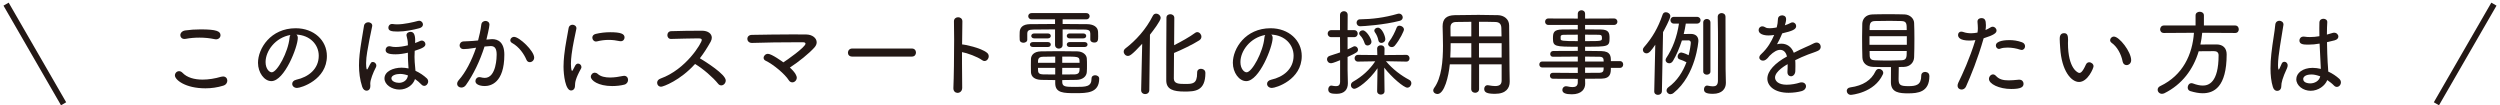 <?xml version="1.0" encoding="utf-8"?>
<!-- Generator: Adobe Illustrator 16.0.0, SVG Export Plug-In . SVG Version: 6.00 Build 0)  -->
<!DOCTYPE svg PUBLIC "-//W3C//DTD SVG 1.1//EN" "http://www.w3.org/Graphics/SVG/1.1/DTD/svg11.dtd">
<svg version="1.1" id="レイヤー_1" xmlns="http://www.w3.org/2000/svg" xmlns:xlink="http://www.w3.org/1999/xlink" x="0px"
	 y="0px" width="475px" height="20px" viewBox="0 0 475 20" enable-background="new 0 0 475 20" xml:space="preserve">
<g>
	<g>
		<g>
			<path fill="#231815" d="M39.032,16.781c-3.835,0-5.798-1.62-5.798-2.448c0-0.45,0.36-0.811,0.792-0.811
				c0.216,0,0.432,0.09,0.648,0.306c0.864,0.919,2.269,1.297,3.817,1.297c1.134,0,2.358-0.198,3.511-0.54
				c0.145-0.036,0.271-0.055,0.378-0.055c0.522,0,0.81,0.379,0.81,0.793c0,0.378-0.234,0.792-0.774,0.954
				C41.319,16.619,40.148,16.781,39.032,16.781z M41.031,7.473c-0.072,0-0.18-0.018-0.27-0.036
				c-0.918-0.198-1.891-0.288-2.881-0.288c-0.882,0-1.765,0.072-2.611,0.234C35.179,7.4,35.107,7.4,35.035,7.4
				c-0.486,0-0.774-0.342-0.774-0.72s0.306-0.811,0.955-0.9c0.828-0.126,1.89-0.198,2.917-0.198c3.007,0,3.763,0.36,3.763,1.116
				C41.895,7.095,41.571,7.473,41.031,7.473z"/>
			<path fill="#231815" d="M56.582,7.202c0,1.711-2.539,8.211-5.023,8.211c-1.35,0-2.539-1.62-2.539-3.476
				c0-2.719,2.395-6.571,7.166-6.571c3.457,0,5.924,2.305,5.924,5.275c0,4.537-4.916,6.067-5.671,6.067
				c-0.576,0-0.918-0.378-0.918-0.773c0-0.343,0.234-0.667,0.792-0.793c2.287-0.504,4.25-2.017,4.25-4.555
				c0-2.107-1.657-3.907-4.25-4.016C56.492,6.717,56.582,6.914,56.582,7.202z M50.46,11.794c0,1.278,0.702,1.944,1.17,1.944
				c1.026,0,3.151-3.871,3.385-6.572c0.018-0.216,0.072-0.396,0.162-0.521C52.315,7.148,50.46,9.669,50.46,11.794z"/>
			<path fill="#231815" d="M68.82,16.493c-0.45-1.368-0.612-2.755-0.612-4.087c0-1.314,0.144-2.593,0.522-4.916l0.432-2.593
				c0.072-0.45,0.45-0.666,0.81-0.666c0.378,0,0.756,0.234,0.756,0.648c0,0.036-0.018,0.072-0.018,0.126
				c-0.126,0.738-0.36,1.656-0.522,2.539c-0.288,1.603-0.63,3.15-0.63,4.447c0,0.072,0,1.206,0.18,1.206
				c0.054,0,0.126-0.09,0.216-0.288c0.522-1.044,0.576-1.135,0.9-1.135c0.324,0,0.648,0.307,0.648,0.685
				c0,0.09-0.018,0.198-0.072,0.307c-0.54,1.008-1.08,2.431-1.08,3.097c0,0.144,0.018,0.306,0.018,0.45
				c0,0.882-0.594,0.918-0.72,0.918C69.325,17.231,69,17.016,68.82,16.493z M77.499,8.589c0-1.008-0.144-1.188-0.252-1.782
				c0-0.036-0.018-0.072-0.018-0.126c0-0.396,0.396-0.631,0.774-0.631c0.558,0,0.882,0.45,0.882,1.639
				c0,0.145-0.018,0.307-0.018,0.486c0.342-0.126,0.666-0.252,0.918-0.378c0.126-0.055,0.234-0.09,0.342-0.09
				c0.396,0,0.702,0.324,0.702,0.684c0,0.45-0.432,0.757-2.035,1.261c-0.018,0.414-0.036,0.774-0.036,1.17
				c0,0.612,0.036,1.081,0.18,2.629c0.828,0.378,1.566,0.883,2.161,1.44c0.18,0.181,0.252,0.378,0.252,0.595
				c0,0.414-0.342,0.828-0.738,0.828c-0.18,0-0.378-0.072-0.559-0.271c-0.36-0.378-0.774-0.738-1.206-1.026
				c-0.342,1.099-1.53,1.999-2.953,1.999c-1.44,0-2.845-0.918-2.845-2.106c0-1.351,1.657-2.053,3.259-2.053
				c0.45,0,0.882,0.054,1.314,0.144c0-0.144-0.018-0.306-0.036-0.486c-0.072-0.936-0.09-1.674-0.09-2.502
				c-0.774,0.18-1.584,0.306-2.323,0.306c-1.386,0-1.908-0.252-1.908-0.828c0-0.36,0.252-0.702,0.702-0.702
				c0.09,0,0.18,0,0.288,0.036c0.252,0.071,0.576,0.107,0.936,0.107c0.685,0,1.513-0.126,2.305-0.323V8.589z M75.573,5.996
				c-1.333,0-1.783-0.18-1.783-0.756c0-0.343,0.252-0.685,0.72-0.685c0.054,0,0.126,0,0.198,0.019
				c0.216,0.035,0.468,0.054,0.756,0.054c1.314,0,3.151-0.433,3.925-0.648c0.09-0.018,0.162-0.036,0.252-0.036
				c0.414,0,0.72,0.342,0.72,0.702c0,0.288-0.198,0.595-0.702,0.721C78.525,5.672,76.941,5.996,75.573,5.996z M77.517,14.333
				c-0.504-0.181-1.008-0.288-1.495-0.288c-0.774,0-1.656,0.27-1.656,0.828c0,0.576,0.81,0.864,1.44,0.864
				c0.774,0,1.477-0.433,1.656-1.188L77.517,14.333z"/>
			<path fill="#231815" d="M90.025,9.129c-0.774,0.126-1.458,0.198-1.927,0.198c-0.522,0-0.774-0.342-0.774-0.702
				s0.252-0.721,0.738-0.756c0.576-0.036,1.134-0.036,1.782-0.091l0.99-0.09c0.216-0.81,0.486-1.944,0.612-3.007
				c0.054-0.468,0.432-0.702,0.811-0.702c0.378,0,0.738,0.252,0.738,0.721c0,0.432-0.504,2.557-0.576,2.826l0.811-0.071
				c0.09,0,0.18-0.019,0.27-0.019c1.062,0,2.323,0.522,2.323,2.953c0,5.401-2.629,5.96-3.727,5.96c-0.342,0-1.765-0.072-1.765-0.955
				c0-0.378,0.306-0.738,0.738-0.738c0.072,0,0.144,0,0.216,0.019c0.288,0.072,0.558,0.126,0.811,0.126
				c2.25,0,2.269-4.105,2.269-4.411c0-1.062-0.288-1.639-1.116-1.639c-0.144,0-0.414,0.018-1.188,0.09
				c-0.9,2.809-2.106,5.294-3.529,7.311c-0.234,0.342-0.576,0.486-0.882,0.486c-0.415,0-0.792-0.288-0.792-0.721
				c0-0.216,0.09-0.45,0.324-0.72c1.242-1.387,2.431-3.638,3.277-6.141L90.025,9.129z M100.018,11.344
				c-0.432-1.026-1.351-2.431-2.737-3.187c-0.216-0.126-0.324-0.307-0.324-0.505c0-0.324,0.306-0.647,0.72-0.647
				c0.99,0,3.817,2.664,3.817,3.942c0,0.522-0.432,0.864-0.828,0.864C100.396,11.812,100.144,11.668,100.018,11.344z"/>
			<path fill="#231815" d="M107.07,12.658c0-0.721,0.054-1.44,0.126-2.143c0.216-2.07,0.667-4.016,0.829-5.113
				c0.072-0.505,0.414-0.702,0.756-0.702c0.36,0,0.738,0.252,0.738,0.666c0,0.036,0,0.09-0.018,0.144
				c-0.216,1.099-0.684,3.098-0.9,4.861c-0.072,0.612-0.126,1.207-0.126,1.747c0,0.18,0.018,1.351,0.234,1.351
				c0.036,0,0.09-0.072,0.144-0.181c0.036-0.09,0.396-0.756,0.468-0.882c0.144-0.234,0.342-0.324,0.522-0.324
				c0.324,0,0.63,0.306,0.63,0.648c0,0.09-0.018,0.197-0.072,0.288c-1.044,1.872-1.152,2.646-1.152,3.259
				c0,0.756-0.504,0.918-0.738,0.918C107.431,17.195,107.07,14.242,107.07,12.658z M116.307,16.35c-2.665,0-4.051-1.081-4.051-1.765
				c0-0.414,0.342-0.774,0.756-0.774c0.18,0,0.378,0.072,0.558,0.234c0.54,0.504,1.422,0.684,2.341,0.684
				c0.828,0,1.71-0.144,2.395-0.288c0.09-0.018,0.18-0.036,0.271-0.036c0.504,0,0.756,0.379,0.756,0.774
				c0,0.378-0.234,0.774-0.702,0.9C117.946,16.259,117.136,16.35,116.307,16.35z M117.729,7.814c-0.648-0.144-1.35-0.233-2.07-0.233
				s-1.477,0.09-2.251,0.288c-0.054,0.018-0.126,0.018-0.18,0.018c-0.396,0-0.685-0.36-0.685-0.738c0-0.288,0.18-0.594,0.63-0.702
				c0.882-0.216,1.854-0.324,2.755-0.324c1.962,0,2.737,0.288,2.737,0.99c0,0.378-0.27,0.721-0.72,0.721
				C117.874,7.833,117.802,7.833,117.729,7.814z"/>
			<path fill="#231815" d="M127.483,7.4c-0.45,0-0.684-0.36-0.684-0.72c0-0.378,0.234-0.738,0.72-0.757
				c1.314-0.054,3.997-0.09,5.833-0.09c1.188,0,1.891,0.576,1.891,1.332c0,0.234-0.072,0.486-0.216,0.757
				c-0.612,1.08-1.278,2.16-2.052,3.15c1.098,0.667,4.916,3.043,4.916,4.214c0,0.504-0.396,0.937-0.847,0.937
				c-0.216,0-0.432-0.091-0.612-0.324c-0.9-1.135-2.863-2.863-4.375-3.745c-2.809,3.133-6.05,4.321-6.446,4.321
				c-0.468,0-0.756-0.36-0.756-0.738c0-0.324,0.18-0.648,0.648-0.811c4.879-1.746,7.832-6.788,7.832-7.311
				c0-0.306-0.288-0.323-0.792-0.323c-1.261,0-3.583,0.071-5.042,0.107H127.483z"/>
			<path fill="#231815" d="M151.389,14.747c0,0.504-0.414,0.9-0.846,0.9c-0.252,0-0.504-0.126-0.684-0.415
				c-0.684-1.116-2.917-3.007-4.411-3.709c-0.252-0.126-0.36-0.324-0.36-0.54c0-0.36,0.342-0.756,0.828-0.756
				c0.703,0,2.809,1.53,2.917,1.62c0.522-0.306,4.213-2.898,4.213-3.547c0-0.144-0.126-0.27-0.45-0.27h-1.278
				c-2.449,0-6.068,0.035-8.427,0.126h-0.036c-0.558,0-0.864-0.396-0.864-0.774s0.288-0.757,0.882-0.757
				c2.143-0.036,5.203-0.09,7.868-0.09c0.882,0,1.729,0,2.485,0.019c1.116,0.018,1.944,0.684,1.944,1.477
				c0,0.323-0.126,0.647-0.414,0.972c-1.044,1.171-3.025,2.755-4.681,3.835C151.209,13.864,151.389,14.495,151.389,14.747z"/>
			<path fill="#231815" d="M161.917,10.75c-0.558,0-0.81-0.36-0.81-0.738c0-0.396,0.288-0.793,0.81-0.793h11.344
				c0.522,0,0.774,0.379,0.774,0.774c0,0.378-0.252,0.757-0.774,0.757H161.917z"/>
			<path fill="#231815" d="M182.817,16.691c0,0.63-0.45,0.954-0.882,0.954c-0.396,0-0.792-0.288-0.792-0.864v-0.054
				c0.09-2.053,0.144-6.104,0.144-9.272c0-1.387-0.018-2.611-0.036-3.403V4.033c0-0.504,0.396-0.756,0.792-0.756
				c0.396,0,0.81,0.252,0.81,0.774v0.018l-0.054,4.376h0.09c0.27,0,3.475,0.611,4.646,1.584c0.234,0.18,0.324,0.433,0.324,0.666
				c0,0.45-0.36,0.9-0.792,0.9c-0.162,0-0.324-0.054-0.486-0.18c-0.828-0.612-2.827-1.351-3.799-1.513v2.07
				c0,1.854,0.018,3.602,0.036,4.7V16.691z"/>
			<path fill="#231815" d="M207.155,6.356c-0.018-0.469-0.18-0.721-1.062-0.738c-1.117-0.019-2.647-0.036-4.195-0.036v2.935
				c0,0.486-0.36,0.721-0.72,0.721c-0.36,0-0.72-0.234-0.72-0.721V5.582c-1.584,0-3.097,0.018-4.159,0.036
				c-0.9,0.018-1.099,0.234-1.117,0.756v1.171c0,0.378-0.378,0.576-0.738,0.576c-0.342,0-0.702-0.181-0.702-0.595
				c0-0.216-0.018-0.45-0.018-0.684c0-0.253,0.018-0.505,0.018-0.774c0.036-0.811,0.576-1.459,1.927-1.477
				c1.422-0.018,3.079-0.036,4.79-0.036V3.674h-4.447c-0.433,0-0.648-0.307-0.648-0.595c0-0.306,0.216-0.594,0.648-0.594h10.389
				c0.414,0,0.63,0.288,0.63,0.594c0,0.288-0.216,0.595-0.63,0.595h-4.501v0.882c1.656,0,3.295,0.019,4.699,0.036
				c1.044,0.018,1.999,0.45,2.035,1.458c0.018,0.234,0.018,0.54,0.018,0.847c0,0.702-0.018,1.188-0.756,1.188
				c-0.378,0-0.738-0.198-0.738-0.576V6.356z M196.244,8.931c-0.36,0-0.558-0.233-0.558-0.468s0.198-0.468,0.558-0.468h2.863
				c0.36,0,0.54,0.233,0.54,0.468s-0.18,0.468-0.54,0.468H196.244z M201.825,15.611c0.036,0.882,0.63,0.9,2.503,0.9
				c2.017,0,3.061-0.019,3.061-1.585c0-0.432,0.342-0.63,0.685-0.63c0.378,0,0.774,0.233,0.774,0.63c0,2.772-2.34,2.772-4.483,2.772
				c-2.251,0-3.872,0-3.872-1.891v-0.594c-0.882,0-1.747-0.018-2.646-0.036c-1.296-0.036-1.927-0.612-1.963-1.458
				c-0.018-0.45-0.018-0.883-0.018-1.297c0-0.432,0-0.846,0.018-1.242c0.036-0.685,0.541-1.387,1.891-1.422
				c0.864-0.019,2.071-0.036,3.313-0.036c1.261,0,2.557,0.018,3.583,0.036c1.081,0.018,1.765,0.647,1.819,1.313
				c0.036,0.415,0.036,0.864,0.036,1.314s0,0.9-0.036,1.314c-0.054,0.811-0.756,1.44-1.909,1.477
				c-0.937,0.019-1.836,0.036-2.755,0.036V15.611z M196.496,7.293c-0.36,0-0.558-0.234-0.558-0.469s0.198-0.468,0.558-0.468h2.611
				c0.36,0,0.54,0.233,0.54,0.468s-0.18,0.469-0.54,0.469H196.496z M200.493,10.75c-0.882,0-1.692,0.018-2.323,0.035
				c-0.954,0.019-0.954,0.541-0.954,1.152h3.277V10.75z M200.493,12.893h-3.277c0,0.18,0.018,0.359,0.018,0.521
				c0.018,0.54,0.342,0.702,0.954,0.721c0.667,0.018,1.477,0.018,2.305,0.018V12.893z M201.825,12.893l-0.018,1.26
				c0.829,0,1.639,0,2.359-0.018c0.954-0.036,0.954-0.54,0.954-1.242H201.825z M205.12,11.938c0-0.162-0.018-0.323-0.018-0.468
				c-0.036-0.72-0.342-0.72-3.277-0.72v1.188H205.12z M203.229,7.293c-0.36,0-0.54-0.234-0.54-0.469s0.18-0.468,0.54-0.468h2.593
				c0.378,0,0.559,0.233,0.559,0.468s-0.18,0.469-0.559,0.469H203.229z M203.229,8.931c-0.36,0-0.54-0.233-0.54-0.468
				s0.18-0.468,0.54-0.468h2.845c0.378,0,0.558,0.233,0.558,0.468s-0.18,0.468-0.558,0.468H203.229z"/>
			<path fill="#231815" d="M216.818,17.123l0.198-8.805c-2.071,2.251-2.413,2.305-2.719,2.305c-0.45,0-0.792-0.396-0.792-0.81
				c0-0.216,0.09-0.433,0.324-0.612c1.962-1.494,3.907-3.619,5.204-6.194c0.144-0.288,0.378-0.414,0.63-0.414
				c0.432,0,0.864,0.379,0.864,0.829c0,0.521-1.458,2.448-2.035,3.168l-0.126,10.533c0,0.505-0.396,0.757-0.792,0.757
				c-0.378,0-0.756-0.252-0.756-0.738V17.123z M228.161,13.072c0.306,0,0.864,0.145,0.864,0.792c0,3.476-1.999,3.529-3.979,3.529
				c-2.107,0-3.457-0.396-3.457-2.125c0-0.756,0-11.379,0.036-11.938c0.018-0.432,0.378-0.63,0.738-0.63
				c0.378,0,0.738,0.234,0.756,0.666c0,0.378-0.018,2.719-0.036,5.222c1.296-0.648,3.007-1.603,4.015-2.358
				c0.126-0.09,0.252-0.126,0.378-0.126c0.414,0,0.792,0.414,0.792,0.864c0,0.252-0.108,0.504-0.415,0.702
				c-1.17,0.756-3.457,1.854-4.789,2.395c-0.018,2.377-0.036,4.556-0.036,4.88c0.036,0.936,0.864,1.008,2.088,1.008
				c1.477,0,2.341,0,2.341-2.07v-0.108C227.459,13.288,227.801,13.072,228.161,13.072z"/>
			<path fill="#231815" d="M241.804,7.202c0,1.711-2.539,8.211-5.023,8.211c-1.35,0-2.539-1.62-2.539-3.476
				c0-2.719,2.395-6.571,7.166-6.571c3.457,0,5.924,2.305,5.924,5.275c0,4.537-4.915,6.067-5.671,6.067
				c-0.576,0-0.919-0.378-0.919-0.773c0-0.343,0.234-0.667,0.793-0.793c2.286-0.504,4.249-2.017,4.249-4.555
				c0-2.107-1.657-3.907-4.249-4.016C241.714,6.717,241.804,6.914,241.804,7.202z M235.682,11.794c0,1.278,0.702,1.944,1.17,1.944
				c1.026,0,3.15-3.871,3.385-6.572c0.018-0.216,0.072-0.396,0.162-0.521C237.537,7.148,235.682,9.669,235.682,11.794z"/>
			<path fill="#231815" d="M254.618,11.434c-1.297,0.54-1.585,0.576-1.729,0.576c-0.469,0-0.757-0.378-0.757-0.738
				c0-0.288,0.162-0.558,0.522-0.666c0.721-0.234,1.368-0.432,1.963-0.648L254.6,7.059h-1.675c-0.432,0-0.666-0.342-0.666-0.666
				c0-0.343,0.234-0.666,0.666-0.666h1.675V2.863c0-0.486,0.378-0.738,0.757-0.738c0.342,0,0.701,0.234,0.701,0.721l-0.018,2.881
				h1.242c0.451,0,0.685,0.323,0.685,0.666c0,0.324-0.233,0.666-0.685,0.666h-1.242v2.322c0.36-0.162,0.721-0.324,1.08-0.521
				c0.09-0.055,0.198-0.072,0.289-0.072c0.324,0,0.611,0.306,0.611,0.648c0,0.432-0.234,0.576-1.98,1.386v2.467
				c0,0.288,0.036,1.818,0.055,2.449v0.09c0,1.099-0.576,1.999-2.143,1.999c-0.99,0-1.585-0.127-1.585-0.847
				c0-0.36,0.216-0.721,0.595-0.721c0.035,0,0.09,0.019,0.125,0.019c0.271,0.054,0.541,0.09,0.757,0.09
				c0.45,0,0.756-0.18,0.774-0.811V11.434z M263.062,17.34c0,0.414-0.343,0.63-0.702,0.63c-0.342,0-0.703-0.216-0.703-0.648v-0.018
				l0.072-4.34c-1.639,2.396-3.816,3.907-4.393,3.907c-0.396,0-0.666-0.324-0.666-0.684c0-0.252,0.125-0.505,0.414-0.666
				c1.854-1.062,3.168-2.323,4.213-3.872l-3.277,0.055h-0.018c-0.414,0-0.631-0.324-0.631-0.631c0-0.323,0.217-0.647,0.648-0.647
				l3.674,0.036l-0.037-1.188V9.255c0-0.432,0.343-0.666,0.703-0.647c0.359-0.019,0.702,0.216,0.702,0.647v0.019l-0.019,1.188
				l4.142-0.036c0.414,0,0.63,0.324,0.63,0.647c0,0.324-0.197,0.631-0.611,0.631h-0.019l-3.853-0.072
				c1.277,1.513,2.844,2.701,4.41,3.529c0.289,0.144,0.414,0.396,0.414,0.647c0,0.433-0.323,0.847-0.773,0.847
				c-0.631,0-2.936-1.927-4.375-3.799l0.054,4.465V17.34z M258.471,4.988c-0.485,0-0.72-0.343-0.72-0.667
				c0-0.323,0.216-0.647,0.63-0.647c2.305-0.036,4.628-0.307,7.166-1.045c0.091-0.036,0.181-0.036,0.271-0.036
				c0.432,0,0.702,0.36,0.702,0.702c0,0.271-0.162,0.541-0.522,0.648C262.99,4.735,258.921,4.988,258.471,4.988z M259.839,8.643
				c-0.233,0-0.468-0.126-0.558-0.414c-0.181-0.558-0.45-1.116-0.882-1.53c-0.108-0.108-0.162-0.234-0.162-0.36
				c0-0.306,0.324-0.576,0.701-0.576c0.667,0,1.639,1.585,1.639,2.161C260.577,8.354,260.199,8.643,259.839,8.643z M262.468,8.157
				c-0.27,0-0.521-0.162-0.576-0.486c-0.107-0.576-0.342-1.099-0.666-1.549c-0.072-0.108-0.107-0.216-0.107-0.306
				c0-0.307,0.324-0.559,0.684-0.559c0.774,0,1.404,1.621,1.404,2.179C263.206,7.887,262.828,8.157,262.468,8.157z M264.431,8.949
				c-0.359,0-0.684-0.252-0.684-0.595c0-0.126,0.054-0.27,0.162-0.414c0.629-0.81,1.152-1.891,1.458-2.7
				c0.09-0.252,0.306-0.36,0.54-0.36c0.396,0,0.846,0.324,0.846,0.738c0,0.252-0.756,1.891-1.729,3.043
				C264.862,8.859,264.647,8.949,264.431,8.949z"/>
			<path fill="#231815" d="M285.312,12.226h-4.285v4.682c0,0.486-0.379,0.721-0.738,0.721c-0.379,0-0.757-0.234-0.757-0.721
				l0.019-4.682h-4.088c-0.216,2.251-1.025,5.636-2.358,5.636c-0.433,0-0.792-0.306-0.792-0.684c0-0.145,0.054-0.307,0.162-0.45
				c1.439-1.963,1.692-5.149,1.692-8.049c0-1.314-0.054-2.574-0.072-3.619V5.006c0-1.423,0.72-2.089,2.305-2.125
				c1.566-0.035,3.024-0.054,4.52-0.054c1.188,0,2.395,0.019,3.709,0.054c1.099,0.036,2.089,0.721,2.106,1.927
				c0.055,2.629,0.036,6.428,0.072,8.409l0.036,2.286v0.036c0,1.17-0.667,2.287-2.791,2.287c-1.566,0-2.053-0.289-2.053-0.937
				c0-0.36,0.234-0.702,0.648-0.702c0.054,0,0.108,0,0.162,0.018c0.504,0.09,0.918,0.145,1.261,0.145
				c0.918,0,1.242-0.36,1.242-1.081V12.226z M279.55,8.211h-3.926c0,0.882-0.018,1.801-0.072,2.719h3.998V8.211z M279.55,4.142
				c-0.973,0-1.927,0.018-2.918,0.036c-0.72,0.018-1.043,0.378-1.043,1.026c0,0.522,0.018,1.099,0.018,1.71h3.943V4.142z
				 M285.293,6.914l-0.036-1.603c-0.018-0.72-0.359-1.116-1.135-1.134c-1.043-0.036-2.088-0.036-3.114-0.036v2.772H285.293z
				 M285.312,8.211h-4.304v2.719h4.304V8.211z"/>
			<path fill="#231815" d="M306.065,12.893c0,0.99-0.037,2.034-1.837,2.053c-0.954,0-1.98,0.018-3.062,0.018
				c0,0.36,0.019,0.882,0.019,0.954c0,1.009-0.702,1.999-2.539,1.999c-1.152,0-1.8-0.234-1.8-0.828c0-0.36,0.27-0.703,0.701-0.703
				c0.055,0,0.127,0,0.199,0.019c0.377,0.09,0.738,0.144,1.044,0.144c0.576,0,0.99-0.216,0.99-0.918V14.98
				c-1.639,0-3.277,0-4.718-0.018c-0.378,0-0.576-0.288-0.576-0.576s0.18-0.559,0.559-0.559h0.018
				c1.332,0.019,3.025,0.036,4.718,0.036V12.82h-6.771c-0.359,0-0.54-0.288-0.54-0.576c0-0.271,0.181-0.559,0.54-0.559h6.771V10.75
				c-1.729,0-3.476,0.018-4.718,0.035h-0.018c-0.324,0-0.504-0.252-0.504-0.521c0-0.288,0.197-0.576,0.576-0.576
				c1.368-0.019,3.006-0.019,4.663-0.019V8.877c-4.304,0-4.718-0.018-4.718-1.566c0-1.08,0.09-1.692,1.801-1.711
				c0.702,0,1.782-0.018,2.917-0.018V4.735h-5.6c-0.415,0-0.612-0.306-0.612-0.611c0-0.307,0.197-0.612,0.612-0.612l5.6,0.018v-0.9
				c0-0.45,0.36-0.684,0.702-0.684s0.684,0.216,0.684,0.684v0.9l5.51-0.018c0.414,0,0.631,0.306,0.631,0.612
				c0,0.306-0.217,0.611-0.631,0.611h-5.51v0.847c1.135,0,2.233,0,2.953,0.018c1.513,0.019,1.693,0.595,1.693,1.621
				c0,1.639-0.199,1.656-4.646,1.656v0.792c1.099,0,2.143,0.019,3.062,0.036c1.837,0.036,1.837,1.026,1.837,1.909h1.746
				c0.396,0,0.594,0.323,0.594,0.63c0,0.324-0.197,0.648-0.594,0.648H306.065z M299.781,6.59c-1.044,0-2.017,0-2.61,0.019
				c-0.433,0-0.613,0.09-0.648,0.324V7.4c0,0.342,0.27,0.414,3.259,0.414V6.59z M301.167,7.814c3.205,0,3.205,0,3.205-0.612
				c0-0.504-0.162-0.594-0.684-0.594c-0.559-0.019-1.494-0.019-2.521-0.019V7.814z M304.696,11.686c0-0.126-0.018-0.233-0.018-0.342
				c-0.018-0.36-0.271-0.559-0.721-0.559c-0.792-0.018-1.764-0.035-2.791-0.035v0.936H304.696z M301.167,12.82v1.026
				c0.99,0,1.945,0,2.791-0.019c0.486-0.018,0.703-0.216,0.721-0.594c0-0.126,0.018-0.271,0.018-0.414H301.167z"/>
			<path fill="#231815" d="M314.306,17.34l0.197-8.841c-0.756,1.099-1.152,1.639-1.674,1.639c-0.378,0-0.684-0.288-0.684-0.667
				c0-0.144,0.053-0.323,0.197-0.485c1.639-1.873,2.701-3.728,3.547-6.194c0.108-0.342,0.36-0.468,0.631-0.468
				c0.414,0,0.846,0.324,0.846,0.756c0,0.469-1.188,2.683-1.387,3.025l-0.215,11.235c-0.019,0.45-0.379,0.684-0.757,0.684
				c-0.36,0-0.702-0.216-0.702-0.666V17.34z M320.302,4.483c-0.09,0.667-0.234,1.333-0.396,1.98c0.63,0,1.206-0.018,1.351-0.018
				c0.81,0,1.44,0.396,1.44,1.332c0,0.072-0.45,6.464-4.718,9.886c-0.198,0.162-0.414,0.233-0.595,0.233
				c-0.414,0-0.737-0.342-0.737-0.702c0-0.216,0.108-0.45,0.36-0.63c1.656-1.188,2.754-2.953,3.42-4.735
				c-0.414-0.234-0.846-0.396-1.277-0.54c-0.289-0.091-0.396-0.307-0.396-0.54c0-0.379,0.288-0.774,0.721-0.774
				c0.035,0,0.684,0.144,1.367,0.521c0.234-0.882,0.415-2.106,0.415-2.395c0-0.324-0.253-0.432-0.45-0.432
				c-0.072,0-0.756,0.018-1.242,0.018c-0.469,1.459-1.062,2.827-1.711,3.907c-0.198,0.307-0.45,0.433-0.702,0.433
				c-0.36,0-0.685-0.253-0.685-0.612c0-0.126,0.036-0.252,0.127-0.396c1.188-1.782,2.034-3.979,2.412-6.536h-0.973
				c-0.432,0-0.648-0.324-0.648-0.647c0-0.307,0.217-0.631,0.648-0.631h4.394c0.45,0,0.685,0.324,0.685,0.631
				c0,0.323-0.234,0.647-0.685,0.647H320.302z M323.614,4.285c0-0.449,0.342-0.684,0.684-0.684c0.343,0,0.686,0.234,0.686,0.684
				v9.31c0,0.396-0.343,0.594-0.686,0.594c-0.342,0-0.684-0.198-0.684-0.594V4.285z M326.369,3.205c0-0.486,0.378-0.72,0.738-0.72
				c0.378,0,0.738,0.233,0.738,0.72c0,3.025,0.019,7.257,0.019,9.903c0,0.288,0.035,1.963,0.053,2.593v0.072
				c0,1.044-0.684,2.053-2.467,2.053c-1.439,0-1.691-0.36-1.691-0.865c0-0.359,0.216-0.702,0.594-0.702c0.055,0,0.09,0,0.145,0.019
				c0.342,0.072,0.684,0.126,0.972,0.126c0.54,0,0.919-0.216,0.937-1.026c0-0.378,0.018-3.079,0.018-6.014
				c0-2.215,0-4.556-0.054-6.14V3.205z"/>
			<path fill="#231815" d="M341.128,12.568c0,0.324,0,0.648-0.018,0.954c-0.036,0.648-0.45,0.973-0.828,0.973
				c-0.343,0-0.666-0.271-0.666-0.774v-0.108c0.035-0.45,0.035-0.954,0.035-1.422c-0.252,0.144-2.395,1.332-2.395,2.538
				c0,0.612,0.576,1.369,2.215,1.369c0.9,0,1.873-0.198,2.412-0.379c0.162-0.054,0.307-0.071,0.433-0.071
				c0.522,0,0.828,0.359,0.828,0.756c0,0.36-0.271,0.756-0.882,0.918c-0.576,0.162-1.494,0.307-2.432,0.307
				c-2.719,0-4.033-1.333-4.033-2.683c0-1.459,1.477-2.989,3.728-4.214c-0.216-0.882-0.702-1.261-1.296-1.261
				c-0.559,0-1.225,0.343-1.999,1.117c-0.558,0.738-0.918,0.936-1.261,0.936c-0.377,0-0.701-0.252-0.701-0.594
				c0-0.198,0.107-0.414,0.359-0.648c1.225-1.134,1.945-2.395,2.467-3.637c-0.396,0.054-0.756,0.09-1.062,0.09
				c-0.216,0-1.891,0-1.891-1.044c0-0.36,0.289-0.685,0.703-0.685c0.18,0,0.377,0.054,0.594,0.198
				c0.18,0.126,0.468,0.162,0.792,0.162c0.306,0,0.667-0.036,0.99-0.09l0.36-0.072c0.145-0.576,0.198-0.937,0.234-1.621
				c0.035-0.45,0.414-0.666,0.792-0.666c0.126,0,0.756,0.036,0.756,0.721c0,0.324-0.09,0.72-0.233,1.17
				c0.414-0.144,0.792-0.288,1.044-0.432c0.144-0.091,0.288-0.126,0.414-0.126c0.378,0,0.685,0.324,0.685,0.702
				c0,0.63-0.703,0.936-2.646,1.386c-0.253,0.648-0.613,1.387-0.991,2.071c0.271-0.072,0.559-0.108,0.829-0.108
				c1.008,0,1.908,0.54,2.357,1.729c0.775-0.396,1.567-0.774,2.305-1.099c0.433-0.18,0.955-0.414,1.459-0.684
				c0.198-0.108,0.396-0.162,0.559-0.162c0.486,0,0.792,0.396,0.792,0.81c0,0.271-0.144,0.576-0.486,0.738
				c-0.558,0.271-0.954,0.36-1.908,0.721c-0.829,0.306-1.675,0.702-2.449,1.08C341.128,11.775,341.128,12.172,341.128,12.568z"/>
			<path fill="#231815" d="M351.674,18.023c-0.486,0-0.792-0.378-0.792-0.756c0-0.307,0.216-0.612,0.684-0.666
				c2.413-0.324,3.997-1.387,4.771-3.043c0.162-0.342,0.414-0.469,0.666-0.469c0.396,0,0.811,0.324,0.811,0.757
				c0,0.09-0.018,0.18-0.072,0.288C356.121,17.664,351.764,18.023,351.674,18.023z M355.923,12.712
				c-1.297-0.036-2.035-0.774-2.07-1.782c-0.036-0.918-0.055-2.467-0.055-3.89c0-1.026,0.019-1.962,0.036-2.557
				c0.036-0.828,0.595-1.71,1.944-1.746c0.847-0.036,1.891-0.036,2.971-0.036c1.081,0,2.18,0,3.098,0.036
				c1.062,0.036,1.801,0.792,1.836,1.603c0.037,0.792,0.055,1.908,0.055,3.024c0,1.314-0.018,2.647-0.055,3.529
				c-0.035,0.973-0.773,1.782-1.926,1.818c-0.324,0.019-0.666,0.019-0.99,0.019c-0.019,0.738-0.036,1.692-0.036,2.286
				c0,1.135,0.323,1.351,1.891,1.351c1.458,0,2.413-0.234,2.413-1.98c0-0.504,0.359-0.721,0.72-0.721c0.071,0,0.828,0,0.828,0.793
				c0,3.061-2.196,3.276-4.015,3.276c-1.621,0-3.295-0.107-3.295-2.106c0-0.504,0-1.908,0.018-2.881
				C358.12,12.748,356.968,12.748,355.923,12.712z M362.297,6.879h-7.095v1.638h7.095V6.879z M362.278,5.708
				c0-1.188,0-1.675-1.008-1.71c-0.594-0.019-1.387-0.036-2.232-0.036c-1.026,0-2.089,0.018-2.846,0.036
				c-0.972,0.035-0.972,0.684-0.972,1.71H362.278z M355.221,9.688c0,0.324,0.019,0.63,0.019,0.882
				c0.018,0.666,0.377,0.864,0.972,0.883c0.847,0.036,1.747,0.054,2.683,0.054c0.811,0,1.621-0.018,2.395-0.054
				c0.973-0.036,0.99-0.576,0.99-1.765H355.221z"/>
			<path fill="#231815" d="M374.21,7.707c-1.872,0-2.178-0.631-2.178-1.062c0-0.324,0.197-0.631,0.611-0.631
				c0.127,0,0.252,0.019,0.396,0.072c0.45,0.162,0.954,0.234,1.477,0.234c0.396,0,0.811-0.054,1.206-0.126
				c0.054-0.307,0.072-0.576,0.072-0.828c0-0.396-0.036-0.774-0.072-1.225V4.088c0-0.433,0.36-0.648,0.738-0.648
				c0.63,0,0.864,0.36,0.864,1.314c0,0.324-0.018,0.63-0.072,0.954c0.342-0.144,0.666-0.324,0.955-0.504
				c0.125-0.09,0.27-0.126,0.396-0.126c0.396,0,0.738,0.342,0.738,0.738c0,0.45-0.486,0.846-2.448,1.458
				c-1.135,3.979-2.449,7.148-3.35,9.165c-0.18,0.396-0.521,0.576-0.846,0.576c-0.396,0-0.757-0.271-0.757-0.738
				c0-0.162,0.036-0.36,0.145-0.576c0.792-1.621,2.124-4.483,3.241-8.085C374.948,7.671,374.57,7.707,374.21,7.707z M382.133,16.907
				c-2.323,0-4.231-0.972-4.231-1.908c0-0.45,0.36-0.864,0.774-0.864c0.18,0,0.378,0.09,0.558,0.288
				c0.595,0.648,1.333,0.846,2.413,0.846c0.54,0,1.171-0.054,1.909-0.126h0.125c0.522,0,0.793,0.379,0.793,0.757
				C384.474,16.493,384.095,16.907,382.133,16.907z M383.825,9.436c-0.666-0.234-1.566-0.396-2.395-0.396
				c-0.504,0-0.99,0.054-1.369,0.198c-0.09,0.036-0.162,0.054-0.252,0.054c-0.359,0-0.594-0.324-0.594-0.648
				c0-0.954,1.963-1.026,2.574-1.026c0.738,0,1.566,0.108,2.396,0.415c0.414,0.144,0.576,0.468,0.576,0.756
				c0,0.36-0.253,0.702-0.648,0.702C384.023,9.489,383.933,9.471,383.825,9.436z"/>
			<path fill="#231815" d="M391.436,9.111c-0.054-0.864-0.09-1.225-0.09-1.692c0-0.307,0-1.116,0.828-1.116
				c0.648,0,0.757,0.504,0.757,1.278c0,0.216-0.019,0.378-0.019,0.611c0,4.88,1.909,5.672,2.161,5.672
				c0.233,0,0.611-0.162,1.242-1.584c0.144-0.324,0.396-0.45,0.63-0.45c0.414,0,0.828,0.342,0.828,0.756
				c0,0.36-1.099,2.989-2.755,2.989C393.542,15.575,391.706,13.486,391.436,9.111z M403.302,11.704
				c-0.271-1.459-1.081-2.863-2.089-3.565c-0.198-0.144-0.288-0.324-0.288-0.504c0-0.342,0.306-0.685,0.72-0.685
				c1.026,0,3.277,2.881,3.277,4.483c0,0.595-0.45,0.937-0.882,0.937C403.716,12.37,403.392,12.154,403.302,11.704z"/>
			<path fill="#231815" d="M418.42,6.23c-0.072,0.756-0.181,1.512-0.343,2.232c0.703-0.018,1.477-0.018,2.215-0.018h0.9
				c1.171,0.018,1.873,0.702,1.873,1.872c0,6.266-2.449,7.4-4.556,7.4c-0.702,0-1.494-0.145-2.376-0.414
				c-0.324-0.108-0.469-0.378-0.469-0.685c0-0.396,0.27-0.811,0.702-0.811c0.108,0,0.198,0.019,0.306,0.055
				c0.667,0.252,1.297,0.396,1.855,0.396c1.044,0,3.006-0.485,3.006-5.762c0-0.558-0.377-0.773-0.828-0.773h-0.576
				c-0.773,0-1.62,0.018-2.376,0.018c-1.026,3.439-3.151,6.302-6.519,7.977c-0.162,0.072-0.324,0.108-0.468,0.108
				c-0.468,0-0.81-0.379-0.81-0.774c0-0.271,0.144-0.54,0.504-0.702c4.303-2.053,6.104-6.014,6.392-10.119l-5.708,0.036
				c-0.486,0-0.72-0.343-0.72-0.685c0-0.36,0.252-0.738,0.72-0.738h6.014V2.917c0-0.45,0.396-0.684,0.793-0.684
				c0.396,0,0.792,0.233,0.792,0.684v1.927h5.941c0.45,0,0.685,0.36,0.685,0.721c0,0.359-0.217,0.702-0.685,0.702L418.42,6.23z"/>
			<path fill="#231815" d="M431.847,16.529c-0.324-1.044-0.451-2.251-0.451-3.511c0-0.919,0.055-1.873,0.162-2.81
				c0.234-2.196,0.648-4.267,0.738-5.455c0.037-0.576,0.414-0.811,0.774-0.811c0.396,0,0.792,0.271,0.792,0.721
				c0,0.036-0.018,0.09-0.018,0.126c-0.126,0.828-0.414,2.448-0.648,3.997c-0.197,1.26-0.378,2.665-0.378,3.601
				c0,0.757,0.126,0.847,0.126,0.847c0.055,0,0.108-0.108,0.198-0.288c0.09-0.162,0.324-0.738,0.396-0.882
				c0.108-0.234,0.307-0.324,0.505-0.324c0.306,0,0.612,0.252,0.612,0.684c0,0.162-0.036,0.343-0.127,0.54
				c-0.863,1.873-1.08,2.755-1.08,3.386c0,0.702-0.449,0.918-0.792,0.918C432.333,17.268,432.009,17.052,431.847,16.529z
				 M442.361,13.595c0.792,0.359,1.513,0.846,2.089,1.368c0.234,0.216,0.324,0.45,0.324,0.685c0,0.468-0.36,0.864-0.774,0.864
				c-0.181,0-0.36-0.072-0.54-0.253c-0.36-0.378-0.811-0.72-1.279-1.044c-0.414,1.08-1.71,2.035-3.15,2.035
				s-2.736-0.973-2.736-2.197c0-1.17,1.225-2.16,3.097-2.16c0.522,0,1.044,0.071,1.566,0.197c0-0.342-0.019-0.684-0.054-1.098
				c-0.055-0.757-0.127-2.232-0.181-3.709c-0.702,0.126-1.404,0.197-2.124,0.197c-0.919,0-1.711-0.035-1.711-0.792
				c0-0.36,0.27-0.738,0.792-0.738c0.072,0,0.145,0,0.216,0.019c0.324,0.054,0.648,0.071,0.99,0.071
				c0.576,0,1.189-0.054,1.801-0.161c0-0.541-0.018-1.045-0.018-1.477c0-0.45,0.018-0.847,0.018-1.135
				c0.019-0.486,0.379-0.702,0.756-0.702c0.379,0,0.738,0.216,0.738,0.612v0.054c-0.035,0.54-0.071,1.387-0.071,2.341l1.116-0.324
				c0.09-0.036,0.18-0.036,0.27-0.036c0.451,0,0.793,0.36,0.793,0.738c0,0.288-0.217,0.595-0.738,0.721l-1.422,0.342
				c0.018,1.458,0.071,2.917,0.125,3.835c0.019,0.45,0.09,1.045,0.108,1.639V13.595z M440.831,14.495
				c-0.811-0.271-1.225-0.343-1.656-0.343c-1.207,0-1.566,0.504-1.566,0.864c0,0.811,1.206,0.828,1.332,0.828
				c0.828,0,1.692-0.45,1.891-1.296V14.495z"/>
		</g>
		<g>
			
				<line fill="none" stroke="#231815" stroke-width="1.136" stroke-miterlimit="10" x1="1.155" y1="0.789" x2="12.083" y2="19.716"/>
			
				<line fill="none" stroke="#231815" stroke-width="1.136" stroke-miterlimit="10" x1="473.845" y1="0.789" x2="462.917" y2="19.716"/>
		</g>
	</g>
</g>
</svg>
